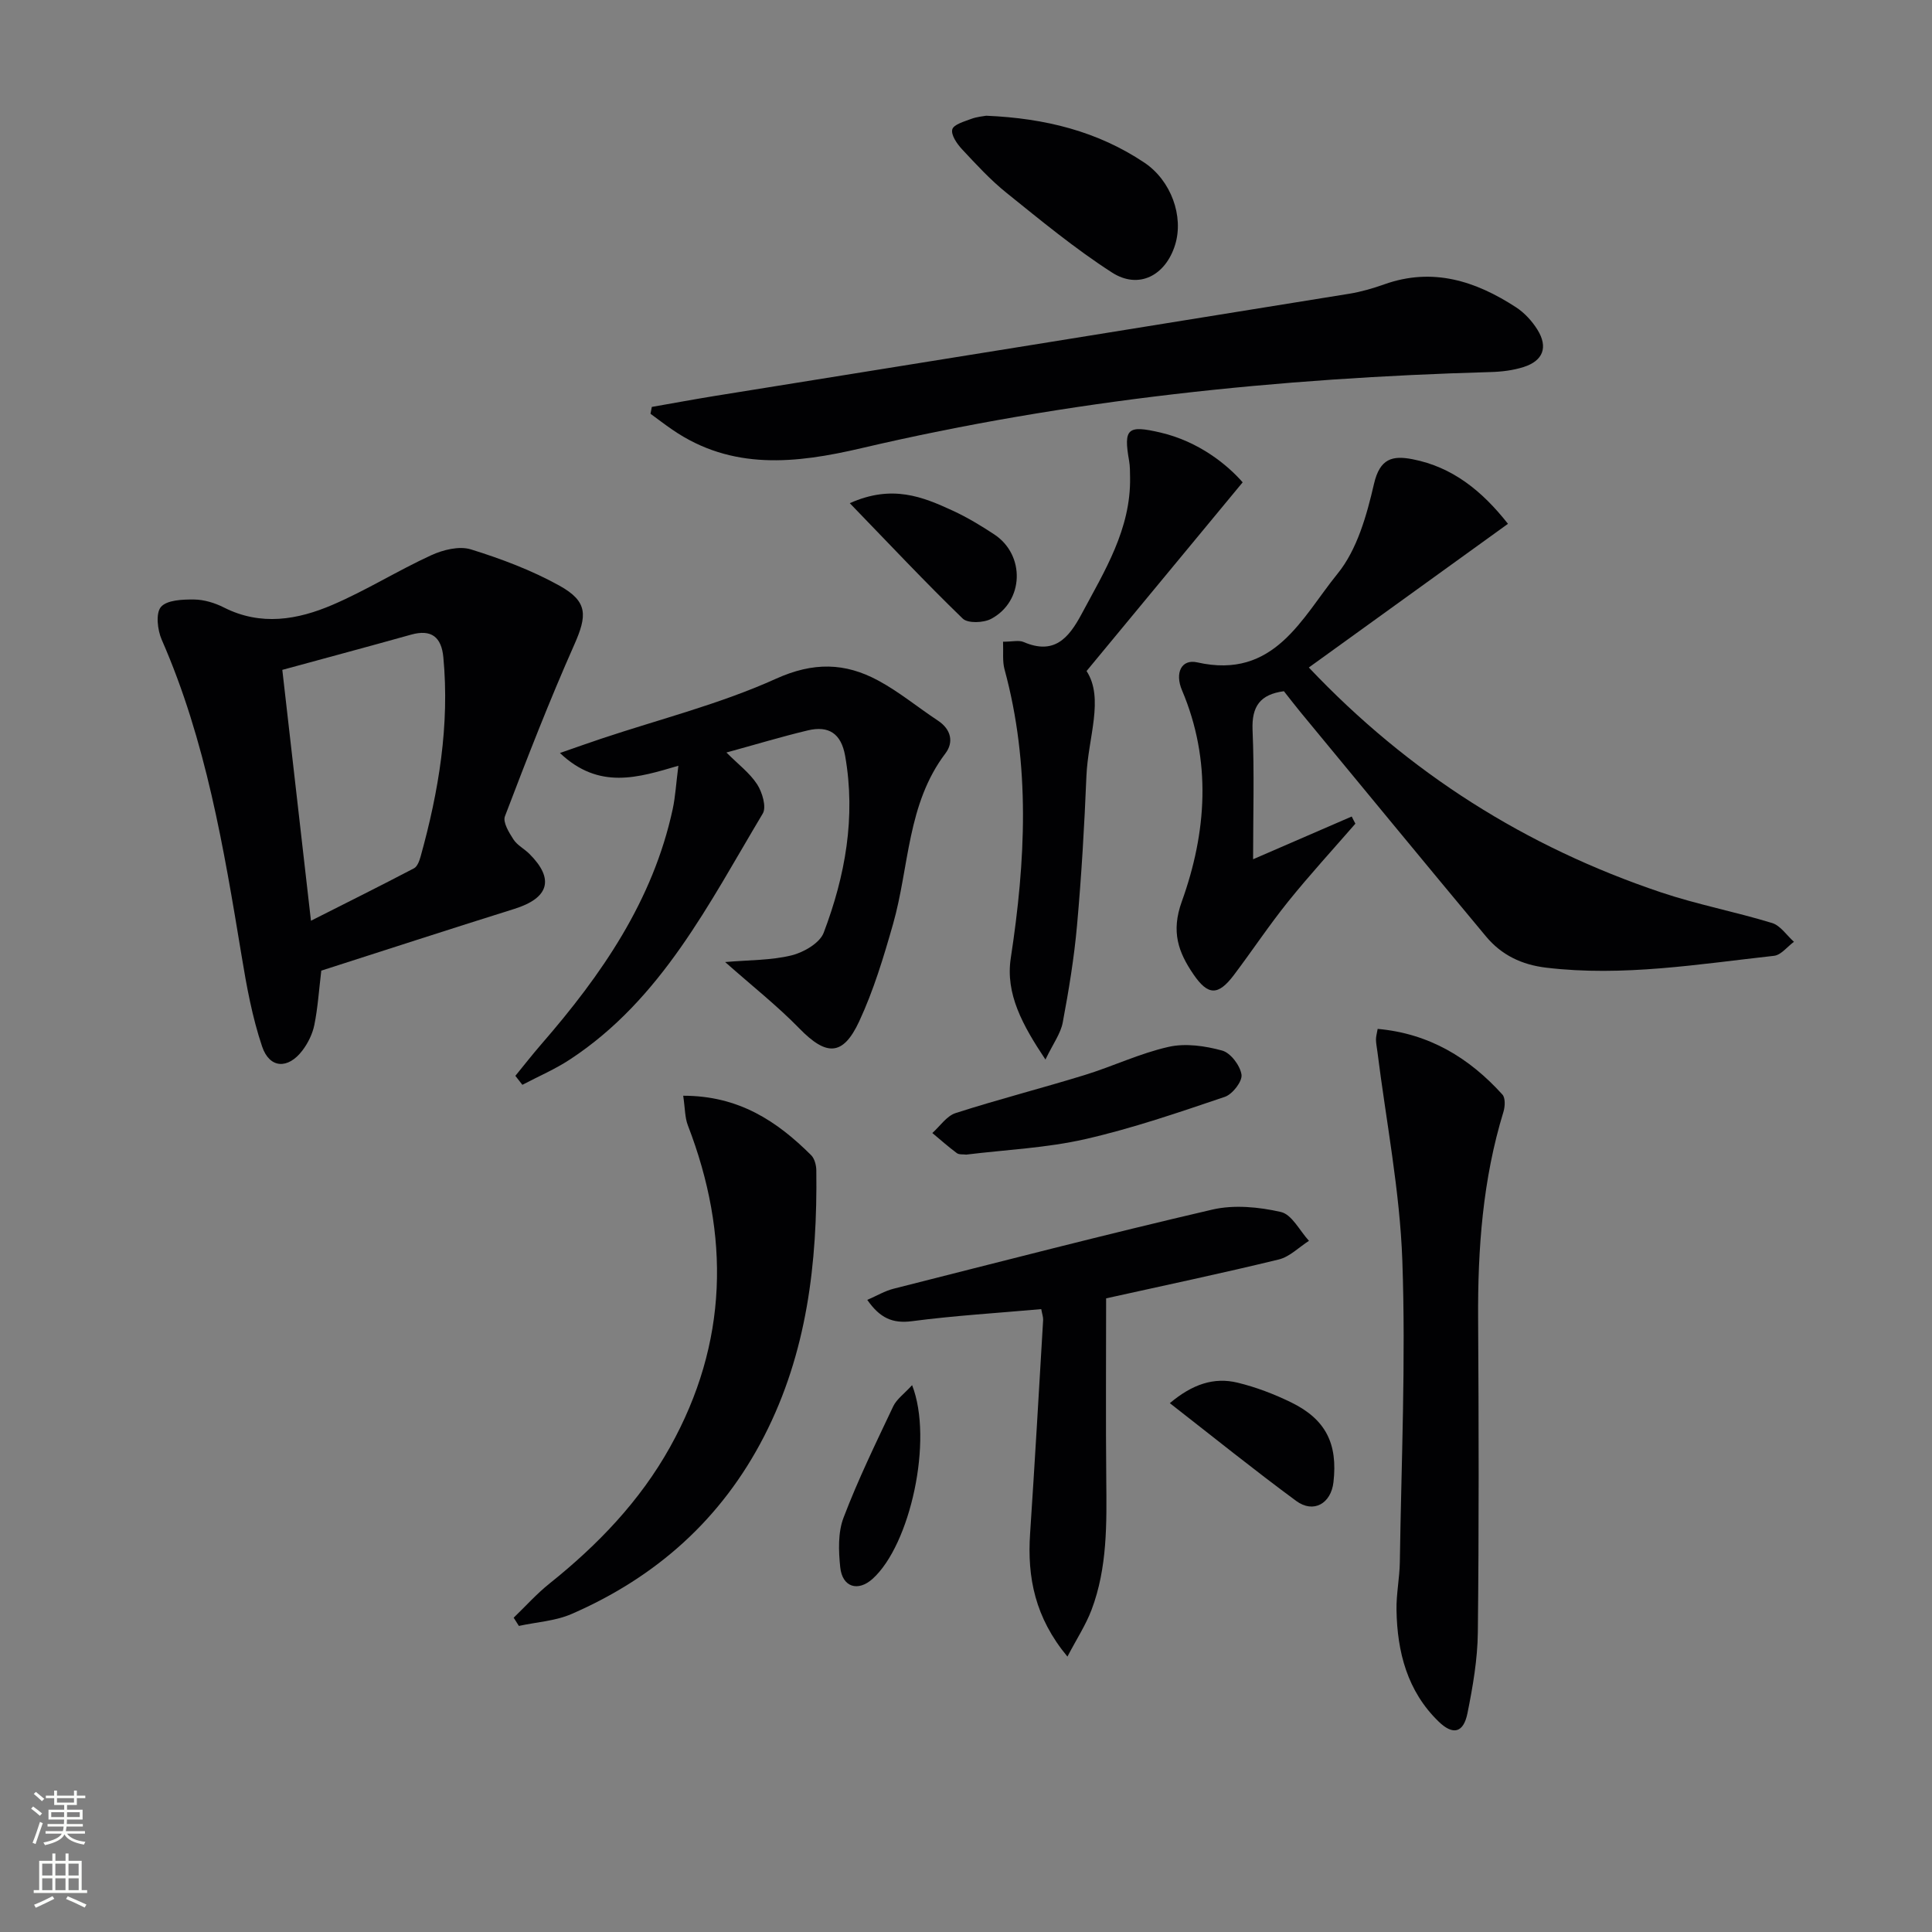 <svg enable-background="new 0 0 400 400" viewBox="0 0 400 400" xmlns="http://www.w3.org/2000/svg"><rect x="0" y="0" width="400" height="400" fill="#808080" stroke="none"/><g fill="#010103"><path d="m66.52 200.96c-.49 4.06-.72 7.7-1.44 11.25-.38 1.87-1.33 3.79-2.49 5.31-2.97 3.89-6.79 3.72-8.33-.87-2.04-6.07-3.21-12.47-4.25-18.82-3.68-22.26-7.37-44.49-16.53-65.39-.88-2.01-1.27-5.48-.16-6.78 1.24-1.44 4.48-1.56 6.84-1.54 2.08.02 4.32.7 6.21 1.66 7.65 3.87 15.25 2.55 22.51-.57 6.98-3 13.48-7.08 20.39-10.25 2.45-1.13 5.8-1.96 8.21-1.22 6.29 1.95 12.58 4.32 18.32 7.5 5.97 3.31 5.78 6.19 3.07 12.3-5.17 11.65-9.79 23.56-14.33 35.47-.47 1.22.84 3.36 1.77 4.79.78 1.21 2.25 1.94 3.3 2.99 5.23 5.21 4.06 9.14-3.13 11.39-13.45 4.21-26.84 8.57-39.96 12.78zm-2.14-10.33c7.6-3.84 14.51-7.28 21.34-10.86.7-.37 1.12-1.57 1.37-2.46 3.75-13.49 6.02-27.16 4.7-41.23-.39-4.16-2.45-5.87-6.69-4.68-8.74 2.45-17.51 4.79-26.65 7.29 1.94 16.97 3.85 33.73 5.93 51.94z"/><path d="m280.62 170.53c-4.65 5.35-9.45 10.58-13.89 16.09-3.96 4.92-7.46 10.2-11.26 15.24-3.25 4.3-5.35 4.31-8.39-.15-3.11-4.56-4.66-8.79-2.41-15.03 5.16-14.33 6.23-29.2.05-43.77-1.51-3.56-.15-6.52 3.17-5.77 15.99 3.61 21.65-9.28 29.02-18.34 4.07-4.99 6.06-12.12 7.56-18.62 1.22-5.28 3.84-5.91 7.99-5.1 8.26 1.61 14.36 6.53 19.75 13.37-13.75 9.92-27.37 19.75-41.23 29.75 20.75 21.93 45 37.16 72.9 46.55 7.53 2.53 15.4 4.02 23.01 6.35 1.74.53 3.03 2.56 4.53 3.89-1.37 1-2.66 2.73-4.12 2.9-15.66 1.73-31.27 4.35-47.15 2.46-5.14-.61-9.28-2.63-12.48-6.46-12.88-15.45-25.65-30.99-38.46-46.5-1.15-1.4-2.25-2.84-3.39-4.28-4.92.65-6.7 3.13-6.49 8.07.38 8.74.11 17.51.11 26.72 7.33-3.17 13.87-6.01 20.42-8.85.23.49.5.99.76 1.48z"/><path d="m150.13 199.18c4.99-.43 9.51-.34 13.75-1.38 2.52-.62 5.85-2.55 6.66-4.7 4.46-11.76 6.67-23.92 4.44-36.59-.82-4.66-3.41-6.32-7.73-5.29-5.45 1.3-10.82 2.93-16.85 4.58 2.43 2.44 4.83 4.23 6.36 6.59 1.06 1.64 1.97 4.7 1.16 6.05-11.15 18.63-20.92 38.43-39.9 50.9-3.1 2.04-6.57 3.52-9.87 5.26-.48-.62-.96-1.24-1.45-1.86 1.81-2.21 3.56-4.46 5.43-6.61 12.44-14.33 23.06-29.66 27.15-48.63.55-2.57.69-5.23 1.17-8.96-8.31 2.44-16.41 5.06-24.52-2.64 3.39-1.18 5.98-2.1 8.58-2.97 12.09-4.04 24.59-7.18 36.14-12.4 7.74-3.5 14.29-3.34 21.14.35 4.36 2.34 8.23 5.57 12.39 8.31 2.75 1.81 3.31 4.48 1.57 6.78-7.97 10.5-7.48 23.49-10.85 35.33-1.95 6.85-4.03 13.75-7.02 20.18-3.38 7.25-6.82 7.15-12.37 1.46-4.59-4.71-9.8-8.81-15.38-13.76z"/><path d="m134.95 84.25c4.3-.75 8.59-1.55 12.9-2.25 43.85-7.06 87.7-14.09 131.54-21.19 2.44-.4 4.87-1.11 7.21-1.94 10.02-3.57 18.91-.7 27.29 4.76 1.75 1.14 3.31 2.85 4.42 4.63 2.25 3.62 1.18 6.44-2.87 7.73-2.17.69-4.54.98-6.83 1.04-43.91 1.23-87.43 5.73-130.26 15.76-13.59 3.18-26.81 4.65-39.15-3.83-1.53-1.05-3.01-2.19-4.52-3.29.09-.47.18-.94.27-1.42z"/><path d="m285.23 213.02c10.68.96 18.96 6 25.83 13.6.63.7.55 2.46.22 3.55-4.29 13.98-5.34 28.32-5.25 42.85.13 21.65.18 43.3-.06 64.94-.06 5.6-1.04 11.25-2.15 16.76-.82 4.05-2.98 4.61-5.97 1.71-6.48-6.28-8.57-14.39-8.72-23.09-.06-3.31.64-6.62.69-9.93.31-20.79 1.25-41.61.52-62.37-.51-14.49-3.36-28.9-5.17-43.35-.1-.82-.28-1.64-.29-2.47 0-.64.19-1.27.35-2.2z"/><path d="m141.45 226.86c11.52-.01 19.43 5.28 26.49 12.31.71.71 1.06 2.08 1.07 3.15.24 19.11-1.91 37.74-10.82 55.07-8.81 17.13-22.34 29.15-39.83 36.76-3.37 1.47-7.27 1.68-10.93 2.48-.36-.57-.72-1.14-1.08-1.7 2.47-2.38 4.78-4.97 7.45-7.1 9.97-7.97 18.7-17.06 24.93-28.24 12.02-21.55 12.47-43.83 3.68-66.61-.62-1.61-.57-3.48-.96-6.12z"/><path d="m215.58 271.04c-9.04.81-17.95 1.34-26.78 2.5-4.06.53-6.65-.7-9.24-4.41 2-.87 3.65-1.86 5.43-2.31 21.98-5.56 43.94-11.26 66.02-16.39 4.49-1.04 9.64-.54 14.19.5 2.28.52 3.89 3.89 5.81 5.97-2.08 1.32-3.99 3.31-6.25 3.86-11.74 2.86-23.57 5.35-35.75 8.05 0 12.88-.09 25.16.03 37.44.09 9.15.25 18.31-3.04 27.03-1.19 3.15-3.08 6.03-5 9.7-6.72-8.08-8.34-16.4-7.73-25.46.98-14.74 1.83-29.49 2.7-44.23.03-.6-.21-1.24-.39-2.25z"/><path d="m207.67 132.86c1.96 0 3.27-.36 4.25.06 6.29 2.71 9.3-.73 11.99-5.75 4.78-8.94 10.22-17.6 10.06-28.27-.02-1.16 0-2.35-.2-3.49-1.18-6.71-.34-7.45 6.51-5.85 7.96 1.86 13.84 6.68 17 10.3-10.93 13.21-21.4 25.87-32.32 39.07 3.7 5.68.29 13.83-.03 21.79-.42 10.29-1.02 20.58-1.94 30.84-.6 6.75-1.71 13.47-2.96 20.13-.43 2.3-2 4.39-3.58 7.68-4.75-7.12-8.31-13.61-7.18-21 3.06-20.06 4.11-39.96-1.3-59.81-.45-1.68-.21-3.54-.3-5.7z"/><path d="m204.18 23.96c12.28.52 23.11 3.26 32.76 9.72 5.51 3.69 8.18 11.08 6.36 16.99-1.97 6.39-7.55 9.32-13.09 5.74-7.64-4.92-14.71-10.76-21.81-16.47-3.36-2.7-6.31-5.92-9.26-9.08-1.03-1.11-2.28-2.95-1.98-4.07.27-1.01 2.47-1.63 3.91-2.17 1.22-.46 2.57-.55 3.11-.66z"/><path d="m200.04 239.05c-.65-.09-1.47.04-1.94-.31-1.75-1.3-3.39-2.76-5.07-4.16 1.59-1.42 2.96-3.53 4.82-4.13 8.83-2.84 17.83-5.14 26.7-7.87 5.85-1.8 11.47-4.51 17.41-5.84 3.49-.79 7.55-.2 11.08.77 1.75.48 3.72 3.1 4 4.98.21 1.39-1.87 4.07-3.45 4.6-9.53 3.22-19.1 6.52-28.89 8.75-8.05 1.84-16.42 2.2-24.66 3.21z"/><path d="m175.94 104.18c8.77-3.93 15.1-1.32 21.3 1.54 3 1.38 5.86 3.11 8.62 4.93 6.44 4.25 6.17 13.86-.66 17.48-1.58.84-4.83.96-5.88-.06-7.78-7.53-15.2-15.44-23.38-23.89z"/><path d="m242.2 290.51c4.67-3.93 9.13-5.43 14.04-4.24 3.82.93 7.59 2.37 11.12 4.1 7.13 3.5 9.63 8.53 8.72 16.5-.51 4.44-4.14 6.52-7.72 3.88-8.74-6.44-17.2-13.26-26.16-20.24z"/><path d="m188.84 286.78c4.44 11.35-.39 33.11-8.19 40.11-3.02 2.71-6.26 1.73-6.69-2.41-.35-3.39-.49-7.19.69-10.27 2.99-7.86 6.69-15.45 10.29-23.06.71-1.48 2.25-2.56 3.9-4.37z"/></g><path d="m6.44 374.46.42-.45c.65.47 1.27.95 1.85 1.44l-.45.49c-.65-.56-1.25-1.06-1.82-1.48m.93 7.33-.63-.26c.55-1.36 1.05-2.8 1.53-4.33.19.1.38.19.59.27-.47 1.29-.96 2.73-1.49 4.32m-.38-10.38.44-.42c.43.34 1.01.82 1.74 1.44l-.49.49c-.53-.51-1.09-1.01-1.69-1.51m2.5.35h1.72v-1.04h.59v1.04h3.52v-1.04h.59v1.04h1.75v.53h-1.75v1.42h-2.03v.97h3.22v2.03h-3.24c0 .35-.01.66-.03.93h3.32v.53h-3.37c-.03.27-.08.58-.15.94h3.96v.53h-3.71c.67.92 1.93 1.48 3.79 1.68-.13.24-.23.44-.29.59-2.13-.38-3.48-1.08-4.04-2.12-.43.97-1.77 1.72-4.03 2.23-.09-.19-.2-.37-.33-.55 2.1-.42 3.37-1.03 3.81-1.83h-3.36v-.53h3.58c.08-.29.13-.61.16-.94h-3.33v-.53h3.39c.02-.27.04-.58.04-.93h-3.23v-2.03h3.25v-.97h-2.07v-1.42h-1.73zm1.12 3.44v1h2.65c.01-.3.02-.44.01-.4v-.25-.35zm1.19-2h3.52v-.91h-3.52zm4.71 2h-2.63v.59c0 .15-.01.28-.01.4h2.64z" fill="#fbfcfa"/><path d="m13.56 383.74h.63v1.52h2.72v6.07h1.13v.6h-11.06v-.6h1.13v-6.07h2.73v-1.52h.63v1.52h2.1v-1.52zm-2.69 8.83.38.56c-1.24.63-2.53 1.25-3.85 1.85-.1-.21-.21-.42-.34-.63 1.37-.55 2.63-1.15 3.81-1.78m-2.13-4.27h2.1v-2.45h-2.1zm0 3.04h2.1v-2.46h-2.1zm2.72-3.04h2.1v-2.45h-2.1zm0 3.04h2.1v-2.46h-2.1zm6.07 3.6c-1.41-.71-2.7-1.3-3.86-1.78l.35-.56c1.45.62 2.75 1.19 3.88 1.72zm-1.25-9.09h-2.1v2.45h2.1zm-2.09 5.49h2.1v-2.46h-2.1z" fill="#fbfcfa"/></svg>